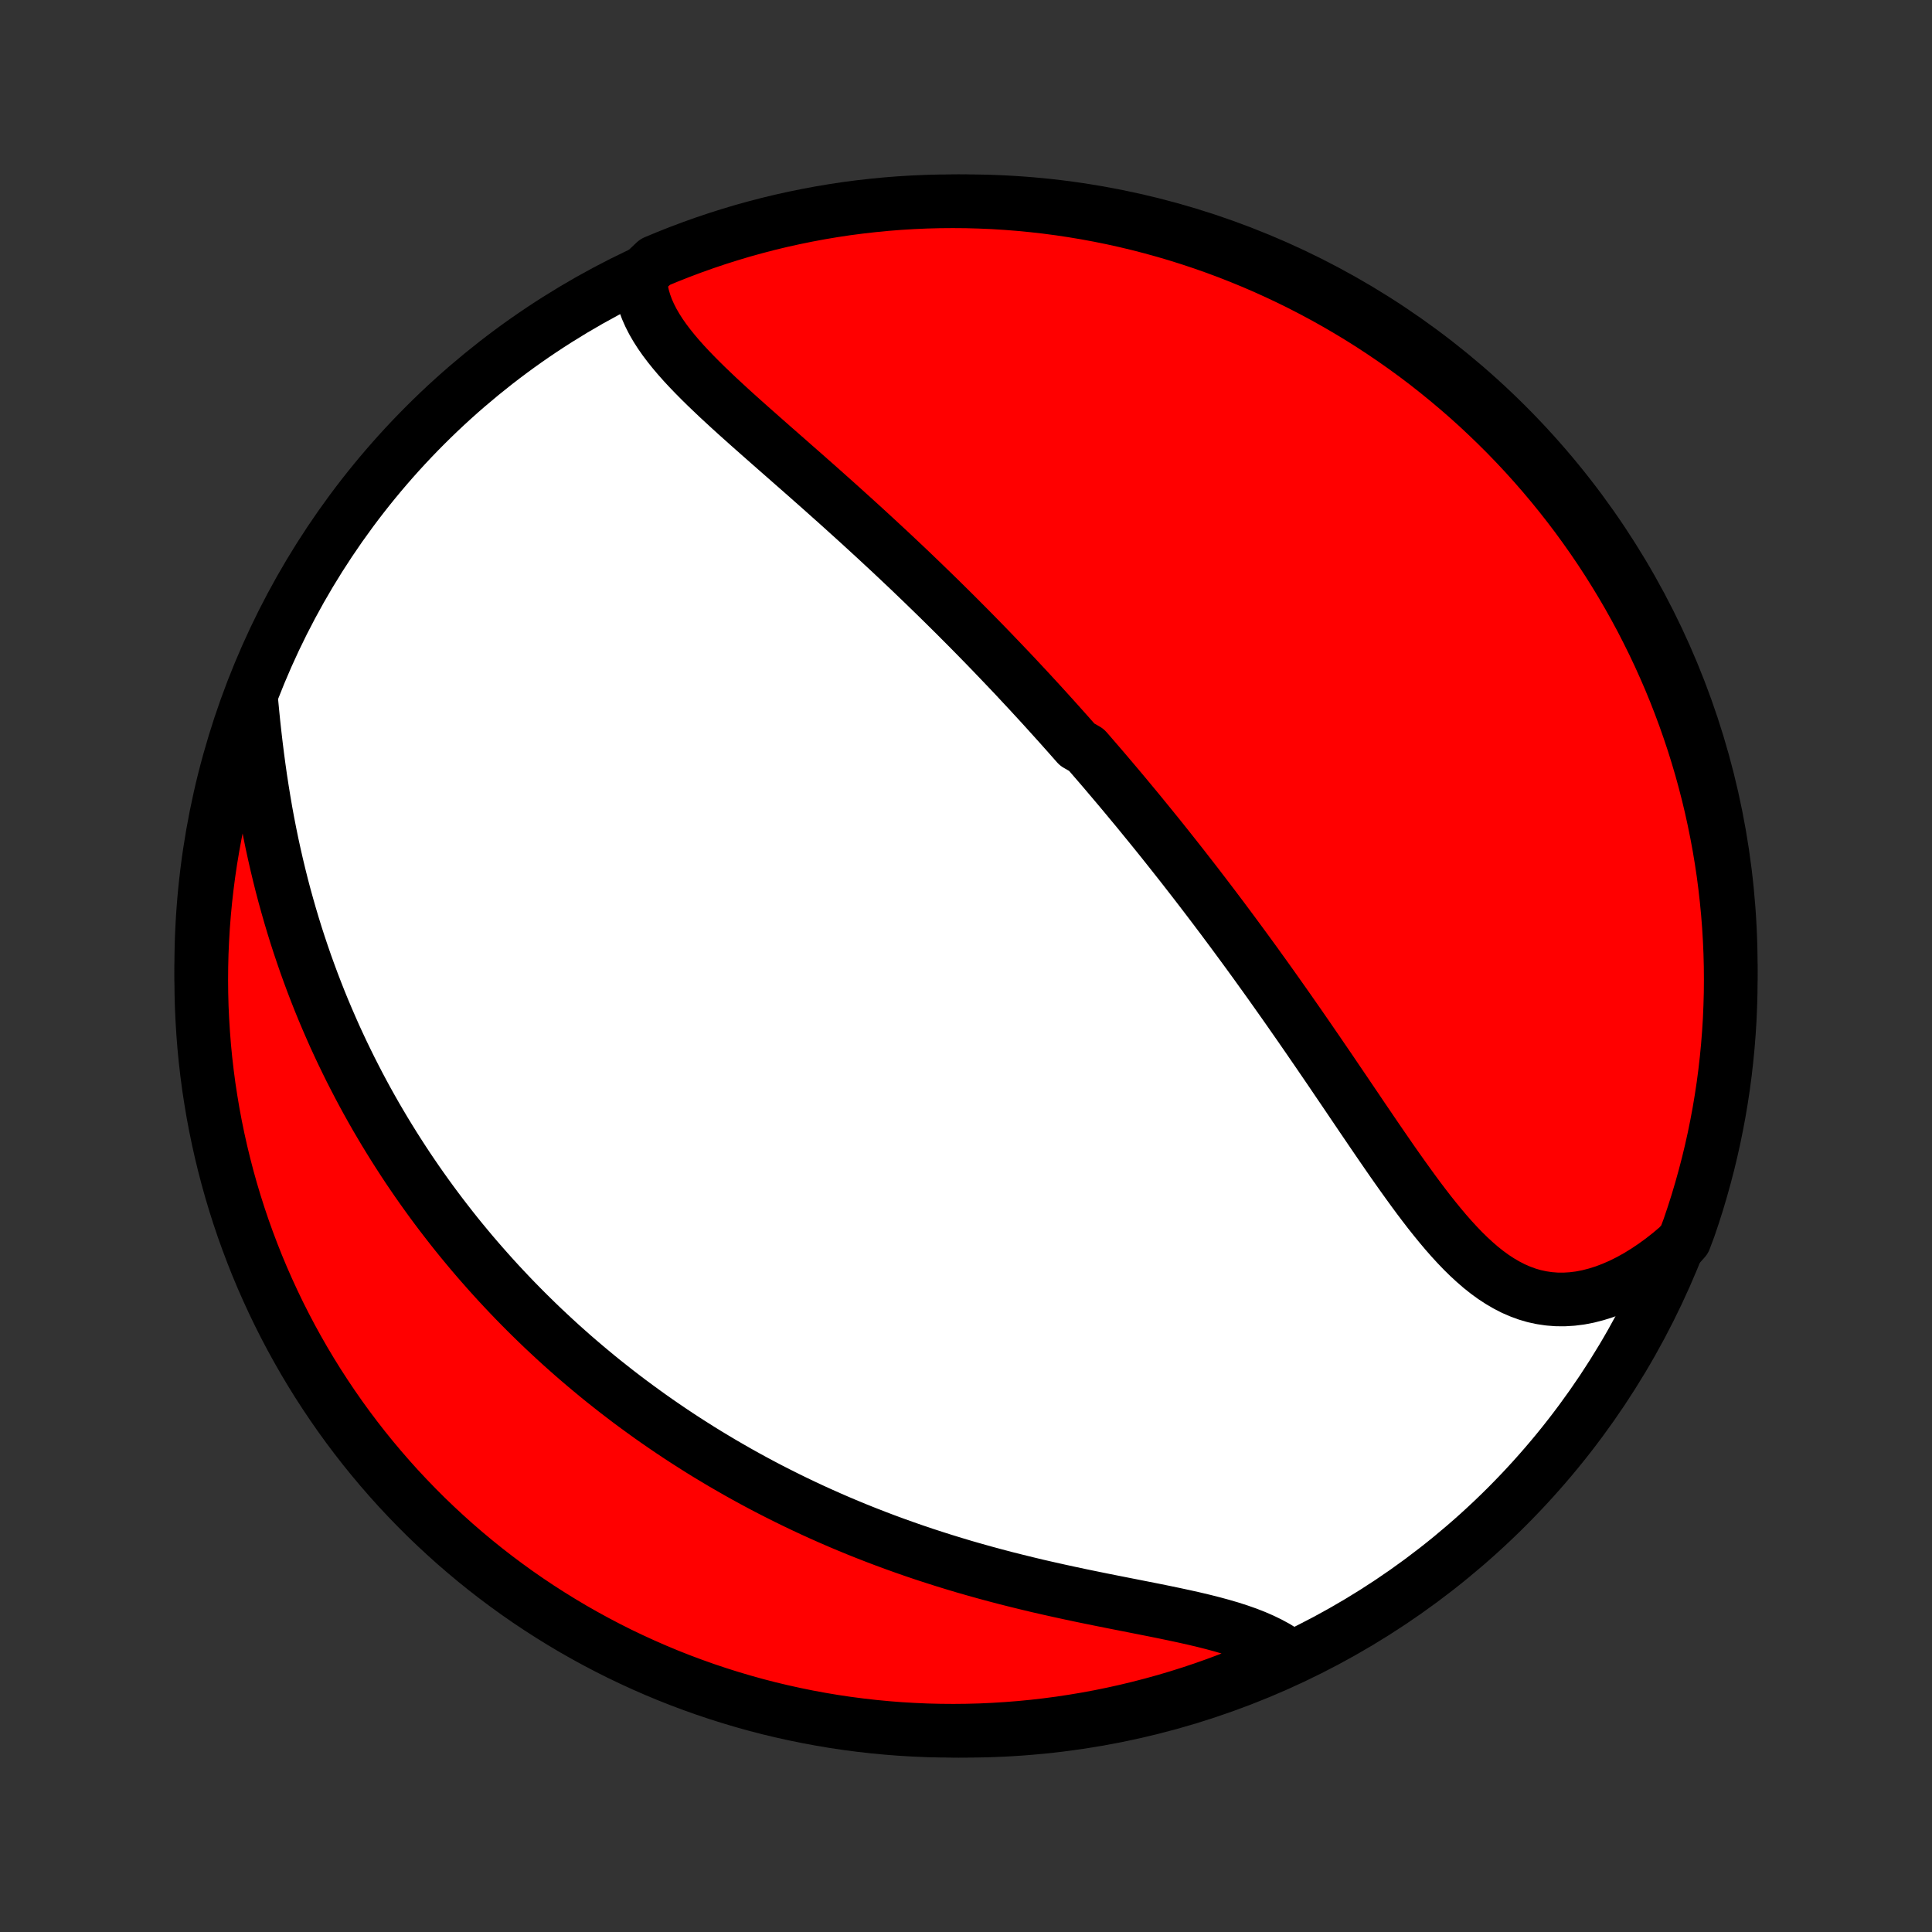 <?xml version="1.0" encoding="utf-8" standalone="no"?>
<!DOCTYPE svg PUBLIC "-//W3C//DTD SVG 1.1//EN"
  "http://www.w3.org/Graphics/SVG/1.1/DTD/svg11.dtd">
<!-- Created with matplotlib (http://matplotlib.org/) -->
<svg height="72pt" version="1.1" viewBox="0 0 72 72" width="72pt" xmlns="http://www.w3.org/2000/svg" xmlns:xlink="http://www.w3.org/1999/xlink">
 <rect x="0" y="0" width="72" height="72" fill="#333333" stroke="none"/>
 <defs>
  <style type="text/css">
*{stroke-linecap:butt;stroke-linejoin:round;}
  </style>
 </defs>
 <g id="figure_1">
  <g id="patch_1">
   <path d="
M0 72
L72 72
L72 0
L0 0
z
" style="fill:none;"/>
  </g>
  <g id="axes_1">
   <g id="PatchCollection_1">
    <defs>
     <path d="
M36 -7.5
C43.558 -7.5 50.808 -10.503 56.153 -15.848
C61.497 -21.192 64.5 -28.442 64.5 -36
C64.5 -43.558 61.497 -50.808 56.153 -56.153
C50.808 -61.497 43.558 -64.5 36 -64.5
C28.442 -64.5 21.192 -61.497 15.848 -56.153
C10.503 -50.808 7.5 -43.558 7.5 -36
C7.5 -28.442 10.503 -21.192 15.848 -15.848
C21.192 -10.503 28.442 -7.5 36 -7.5
z
" id="C0_0_a811fe30f3"/>
     <path d="
M23.853 -61.705
L23.866 -61.452
L23.9 -61.203
L23.952 -60.958
L24.023 -60.717
L24.11 -60.479
L24.214 -60.245
L24.332 -60.014
L24.464 -59.786
L24.608 -59.561
L24.764 -59.338
L24.931 -59.117
L25.107 -58.898
L25.291 -58.681
L25.483 -58.465
L25.682 -58.251
L25.887 -58.038
L26.097 -57.826
L26.312 -57.614
L26.531 -57.404
L26.753 -57.193
L26.979 -56.984
L27.206 -56.775
L27.436 -56.566
L27.668 -56.358
L27.901 -56.15
L28.135 -55.943
L28.369 -55.736
L28.604 -55.529
L28.839 -55.322
L29.074 -55.116
L29.309 -54.91
L29.543 -54.704
L29.777 -54.499
L30.01 -54.294
L30.242 -54.089
L30.473 -53.885
L30.703 -53.681
L30.931 -53.477
L31.159 -53.274
L31.385 -53.071
L31.609 -52.868
L31.833 -52.666
L32.054 -52.465
L32.275 -52.263
L32.494 -52.062
L32.711 -51.862
L32.926 -51.662
L33.141 -51.463
L33.353 -51.264
L33.564 -51.065
L33.774 -50.867
L33.982 -50.669
L34.188 -50.471
L34.393 -50.274
L34.596 -50.077
L34.798 -49.881
L34.999 -49.685
L35.198 -49.489
L35.395 -49.294
L35.592 -49.099
L35.786 -48.904
L35.98 -48.71
L36.172 -48.516
L36.363 -48.322
L36.553 -48.128
L36.742 -47.934
L36.929 -47.741
L37.115 -47.547
L37.3 -47.354
L37.484 -47.161
L37.668 -46.968
L37.85 -46.775
L38.031 -46.581
L38.211 -46.388
L38.391 -46.195
L38.569 -46.001
L38.747 -45.808
L38.924 -45.614
L39.1 -45.42
L39.275 -45.226
L39.45 -45.032
L39.624 -44.837
L39.798 -44.642
L39.971 -44.446
L40.143 -44.251
L40.487 -44.054
L40.658 -43.857
L40.828 -43.66
L40.999 -43.462
L41.169 -43.264
L41.338 -43.064
L41.508 -42.864
L41.677 -42.664
L41.846 -42.463
L42.014 -42.261
L42.183 -42.057
L42.352 -41.854
L42.52 -41.649
L42.688 -41.443
L42.857 -41.236
L43.025 -41.029
L43.194 -40.82
L43.362 -40.61
L43.531 -40.398
L43.699 -40.186
L43.868 -39.972
L44.037 -39.758
L44.206 -39.541
L44.375 -39.324
L44.545 -39.105
L44.715 -38.884
L44.885 -38.662
L45.055 -38.439
L45.226 -38.214
L45.397 -37.987
L45.569 -37.759
L45.74 -37.529
L45.913 -37.297
L46.085 -37.064
L46.258 -36.829
L46.432 -36.592
L46.606 -36.353
L46.781 -36.113
L46.955 -35.87
L47.131 -35.626
L47.307 -35.38
L47.483 -35.132
L47.66 -34.882
L47.838 -34.63
L48.016 -34.377
L48.194 -34.121
L48.374 -33.864
L48.553 -33.605
L48.734 -33.344
L48.914 -33.081
L49.096 -32.817
L49.278 -32.55
L49.461 -32.283
L49.644 -32.014
L49.827 -31.743
L50.012 -31.471
L50.197 -31.198
L50.382 -30.924
L50.569 -30.648
L50.755 -30.372
L50.943 -30.096
L51.131 -29.819
L51.32 -29.542
L51.51 -29.265
L51.701 -28.988
L51.892 -28.712
L52.085 -28.437
L52.279 -28.164
L52.474 -27.892
L52.67 -27.622
L52.867 -27.355
L53.066 -27.092
L53.267 -26.831
L53.47 -26.576
L53.675 -26.325
L53.882 -26.079
L54.092 -25.84
L54.304 -25.609
L54.52 -25.384
L54.739 -25.169
L54.962 -24.964
L55.188 -24.768
L55.419 -24.585
L55.655 -24.413
L55.895 -24.256
L56.141 -24.112
L56.391 -23.983
L56.648 -23.871
L56.909 -23.775
L57.176 -23.697
L57.449 -23.638
L57.727 -23.597
L58.01 -23.575
L58.297 -23.573
L58.59 -23.591
L58.886 -23.628
L59.186 -23.686
L59.489 -23.764
L59.794 -23.86
L60.101 -23.977
L60.409 -24.111
L60.718 -24.265
L61.026 -24.436
L61.333 -24.625
L61.639 -24.83
L61.943 -25.051
L62.244 -25.288
L62.542 -25.54
L62.779 -25.805
L62.945 -26.247
L63.103 -26.716
L63.253 -27.187
L63.394 -27.662
L63.527 -28.139
L63.652 -28.618
L63.768 -29.099
L63.876 -29.583
L63.975 -30.069
L64.066 -30.556
L64.148 -31.045
L64.222 -31.536
L64.287 -32.028
L64.343 -32.521
L64.391 -33.015
L64.43 -33.51
L64.461 -34.006
L64.482 -34.502
L64.496 -34.999
L64.5 -35.497
L64.496 -35.994
L64.483 -36.492
L64.461 -36.989
L64.431 -37.486
L64.392 -37.982
L64.344 -38.478
L64.288 -38.973
L64.224 -39.467
L64.15 -39.961
L64.068 -40.453
L63.977 -40.943
L63.878 -41.432
L63.771 -41.92
L63.655 -42.405
L63.53 -42.889
L63.398 -43.371
L63.256 -43.85
L63.107 -44.327
L62.949 -44.801
L62.783 -45.273
L62.609 -45.742
L62.427 -46.208
L62.237 -46.671
L62.038 -47.13
L61.832 -47.587
L61.618 -48.039
L61.396 -48.488
L61.167 -48.934
L60.929 -49.375
L60.685 -49.812
L60.432 -50.245
L60.172 -50.673
L59.905 -51.098
L59.631 -51.517
L59.349 -51.932
L59.06 -52.342
L58.765 -52.747
L58.462 -53.147
L58.152 -53.542
L57.836 -53.931
L57.513 -54.315
L57.184 -54.693
L56.848 -55.066
L56.505 -55.433
L56.157 -55.794
L55.802 -56.148
L55.441 -56.497
L55.075 -56.84
L54.702 -57.176
L54.324 -57.505
L53.94 -57.828
L53.551 -58.145
L53.157 -58.455
L52.757 -58.758
L52.352 -59.053
L51.942 -59.342
L51.527 -59.624
L51.108 -59.899
L50.684 -60.166
L50.255 -60.426
L49.822 -60.679
L49.385 -60.924
L48.944 -61.161
L48.499 -61.391
L48.05 -61.613
L47.597 -61.827
L47.141 -62.034
L46.682 -62.232
L46.219 -62.422
L45.753 -62.605
L45.284 -62.779
L44.813 -62.945
L44.338 -63.103
L43.861 -63.253
L43.382 -63.394
L42.901 -63.527
L42.417 -63.652
L41.931 -63.768
L41.444 -63.876
L40.955 -63.975
L40.464 -64.066
L39.972 -64.148
L39.479 -64.222
L38.985 -64.287
L38.49 -64.343
L37.994 -64.391
L37.498 -64.43
L37.001 -64.461
L36.503 -64.482
L36.006 -64.496
L35.508 -64.5
L35.011 -64.496
L34.514 -64.483
L34.018 -64.461
L33.522 -64.431
L33.027 -64.392
L32.533 -64.344
L32.039 -64.288
L31.547 -64.224
L31.057 -64.15
L30.568 -64.068
L30.08 -63.977
L29.595 -63.878
L29.111 -63.771
L28.629 -63.655
L28.15 -63.53
L27.673 -63.398
L27.199 -63.256
L26.727 -63.107
L26.258 -62.949
L25.792 -62.783
L25.329 -62.609
L24.87 -62.427
L24.413 -62.237
z
" id="C0_1_ed64bfe589"/>
     <path d="
M9.369 -45.84
L9.408 -45.434
L9.449 -45.026
L9.494 -44.617
L9.542 -44.208
L9.593 -43.798
L9.648 -43.389
L9.706 -42.98
L9.769 -42.573
L9.835 -42.167
L9.904 -41.763
L9.978 -41.361
L10.056 -40.962
L10.137 -40.566
L10.223 -40.172
L10.312 -39.781
L10.405 -39.394
L10.501 -39.01
L10.601 -38.63
L10.705 -38.254
L10.812 -37.881
L10.922 -37.512
L11.035 -37.147
L11.152 -36.786
L11.272 -36.429
L11.394 -36.076
L11.52 -35.727
L11.648 -35.382
L11.779 -35.041
L11.912 -34.704
L12.048 -34.371
L12.187 -34.042
L12.328 -33.717
L12.47 -33.395
L12.616 -33.078
L12.763 -32.765
L12.913 -32.455
L13.064 -32.149
L13.218 -31.847
L13.373 -31.548
L13.53 -31.253
L13.689 -30.961
L13.85 -30.673
L14.012 -30.388
L14.177 -30.107
L14.342 -29.829
L14.51 -29.554
L14.679 -29.282
L14.85 -29.013
L15.022 -28.747
L15.195 -28.484
L15.371 -28.224
L15.547 -27.967
L15.726 -27.712
L15.905 -27.461
L16.086 -27.212
L16.269 -26.965
L16.453 -26.721
L16.639 -26.48
L16.826 -26.24
L17.014 -26.003
L17.204 -25.769
L17.396 -25.537
L17.589 -25.306
L17.784 -25.078
L17.98 -24.853
L18.178 -24.629
L18.377 -24.407
L18.578 -24.187
L18.781 -23.969
L18.985 -23.753
L19.191 -23.538
L19.399 -23.326
L19.608 -23.115
L19.82 -22.906
L20.033 -22.698
L20.248 -22.492
L20.465 -22.288
L20.684 -22.085
L20.904 -21.884
L21.127 -21.685
L21.352 -21.486
L21.579 -21.29
L21.808 -21.095
L22.04 -20.901
L22.273 -20.708
L22.509 -20.517
L22.748 -20.328
L22.988 -20.139
L23.232 -19.952
L23.477 -19.766
L23.726 -19.582
L23.977 -19.399
L24.23 -19.217
L24.486 -19.037
L24.745 -18.858
L25.007 -18.68
L25.272 -18.503
L25.54 -18.328
L25.811 -18.155
L26.084 -17.982
L26.361 -17.811
L26.642 -17.642
L26.925 -17.473
L27.212 -17.307
L27.502 -17.141
L27.796 -16.977
L28.092 -16.815
L28.393 -16.654
L28.697 -16.495
L29.005 -16.338
L29.316 -16.182
L29.631 -16.028
L29.949 -15.876
L30.272 -15.725
L30.598 -15.577
L30.928 -15.43
L31.262 -15.285
L31.599 -15.143
L31.941 -15.002
L32.286 -14.864
L32.635 -14.728
L32.988 -14.594
L33.344 -14.463
L33.704 -14.334
L34.068 -14.207
L34.435 -14.083
L34.806 -13.962
L35.18 -13.843
L35.558 -13.727
L35.938 -13.613
L36.322 -13.503
L36.708 -13.395
L37.097 -13.29
L37.488 -13.187
L37.882 -13.088
L38.277 -12.991
L38.673 -12.896
L39.072 -12.805
L39.47 -12.716
L39.87 -12.629
L40.269 -12.544
L40.668 -12.462
L41.066 -12.381
L41.462 -12.302
L41.857 -12.224
L42.248 -12.147
L42.637 -12.07
L43.021 -11.994
L43.401 -11.917
L43.775 -11.839
L44.143 -11.76
L44.504 -11.679
L44.858 -11.595
L45.202 -11.508
L45.537 -11.417
L45.862 -11.322
L46.175 -11.221
L46.477 -11.115
L46.766 -11.002
L47.042 -10.882
L47.304 -10.755
L47.552 -10.621
L47.785 -10.479
L47.619 -10.328
L47.163 -9.976
L46.704 -9.777
L46.241 -9.586
L45.775 -9.404
L45.307 -9.229
L44.835 -9.062
L44.361 -8.904
L43.884 -8.754
L43.405 -8.612
L42.923 -8.479
L42.44 -8.354
L41.954 -8.237
L41.467 -8.129
L40.978 -8.029
L40.487 -7.938
L39.996 -7.856
L39.502 -7.781
L39.008 -7.716
L38.513 -7.659
L38.017 -7.611
L37.521 -7.572
L37.024 -7.541
L36.527 -7.518
L36.029 -7.505
L35.532 -7.5
L35.035 -7.504
L34.538 -7.516
L34.041 -7.538
L33.545 -7.567
L33.05 -7.606
L32.556 -7.653
L32.063 -7.709
L31.571 -7.773
L31.08 -7.846
L30.591 -7.928
L30.103 -8.018
L29.618 -8.117
L29.134 -8.224
L28.652 -8.339
L28.173 -8.463
L27.696 -8.596
L27.221 -8.737
L26.749 -8.886
L26.28 -9.043
L25.814 -9.209
L25.351 -9.382
L24.891 -9.564
L24.435 -9.754
L23.982 -9.952
L23.533 -10.158
L23.087 -10.371
L22.646 -10.593
L22.209 -10.822
L21.776 -11.059
L21.347 -11.303
L20.922 -11.556
L20.503 -11.815
L20.087 -12.082
L19.677 -12.356
L19.272 -12.637
L18.872 -12.926
L18.477 -13.221
L18.087 -13.524
L17.703 -13.833
L17.325 -14.149
L16.952 -14.471
L16.585 -14.801
L16.224 -15.136
L15.868 -15.478
L15.519 -15.827
L15.177 -16.181
L14.84 -16.541
L14.51 -16.908
L14.187 -17.28
L13.87 -17.658
L13.56 -18.041
L13.257 -18.43
L12.96 -18.825
L12.671 -19.224
L12.389 -19.629
L12.114 -20.039
L11.846 -20.453
L11.586 -20.872
L11.333 -21.296
L11.088 -21.724
L10.85 -22.157
L10.62 -22.594
L10.397 -23.035
L10.183 -23.48
L9.976 -23.929
L9.777 -24.381
L9.586 -24.837
L9.404 -25.296
L9.229 -25.759
L9.062 -26.225
L8.904 -26.693
L8.754 -27.165
L8.612 -27.639
L8.479 -28.116
L8.354 -28.595
L8.237 -29.077
L8.129 -29.56
L8.029 -30.046
L7.938 -30.533
L7.856 -31.022
L7.781 -31.512
L7.716 -32.004
L7.659 -32.498
L7.611 -32.992
L7.572 -33.487
L7.541 -33.983
L7.518 -34.479
L7.505 -34.976
L7.5 -35.473
L7.504 -35.971
L7.516 -36.468
L7.538 -36.965
L7.567 -37.462
L7.606 -37.959
L7.653 -38.455
L7.709 -38.95
L7.773 -39.444
L7.846 -39.937
L7.928 -40.429
L8.018 -40.92
L8.117 -41.409
L8.224 -41.897
L8.339 -42.382
L8.463 -42.866
L8.596 -43.348
L8.737 -43.827
L8.886 -44.304
L9.043 -44.779
z
" id="C0_2_c9c7efdb64"/>
    </defs>
    <g clip-path="url(#p1bffca34e9)">
     <use style="fill:#ffffff;stroke:#000000;stroke-width:2.0;" x="0.0" xlink:href="#C0_0_a811fe30f3" y="72.0"/>
    </g>
    <g clip-path="url(#p1bffca34e9)">
     <use style="fill:#ff0000;stroke:#000000;stroke-width:2.0;" x="0.0" xlink:href="#C0_1_ed64bfe589" y="72.0"/>
    </g>
    <g clip-path="url(#p1bffca34e9)">
     <use style="fill:#ff0000;stroke:#000000;stroke-width:2.0;" x="0.0" xlink:href="#C0_2_c9c7efdb64" y="72.0"/>
    </g>
   </g>
  </g>
 </g>
 <defs>
  <clipPath id="p1bffca34e9">
   <rect height="72.0" width="72.0" x="0.0" y="0.0"/>
  </clipPath>
 </defs>
</svg>
